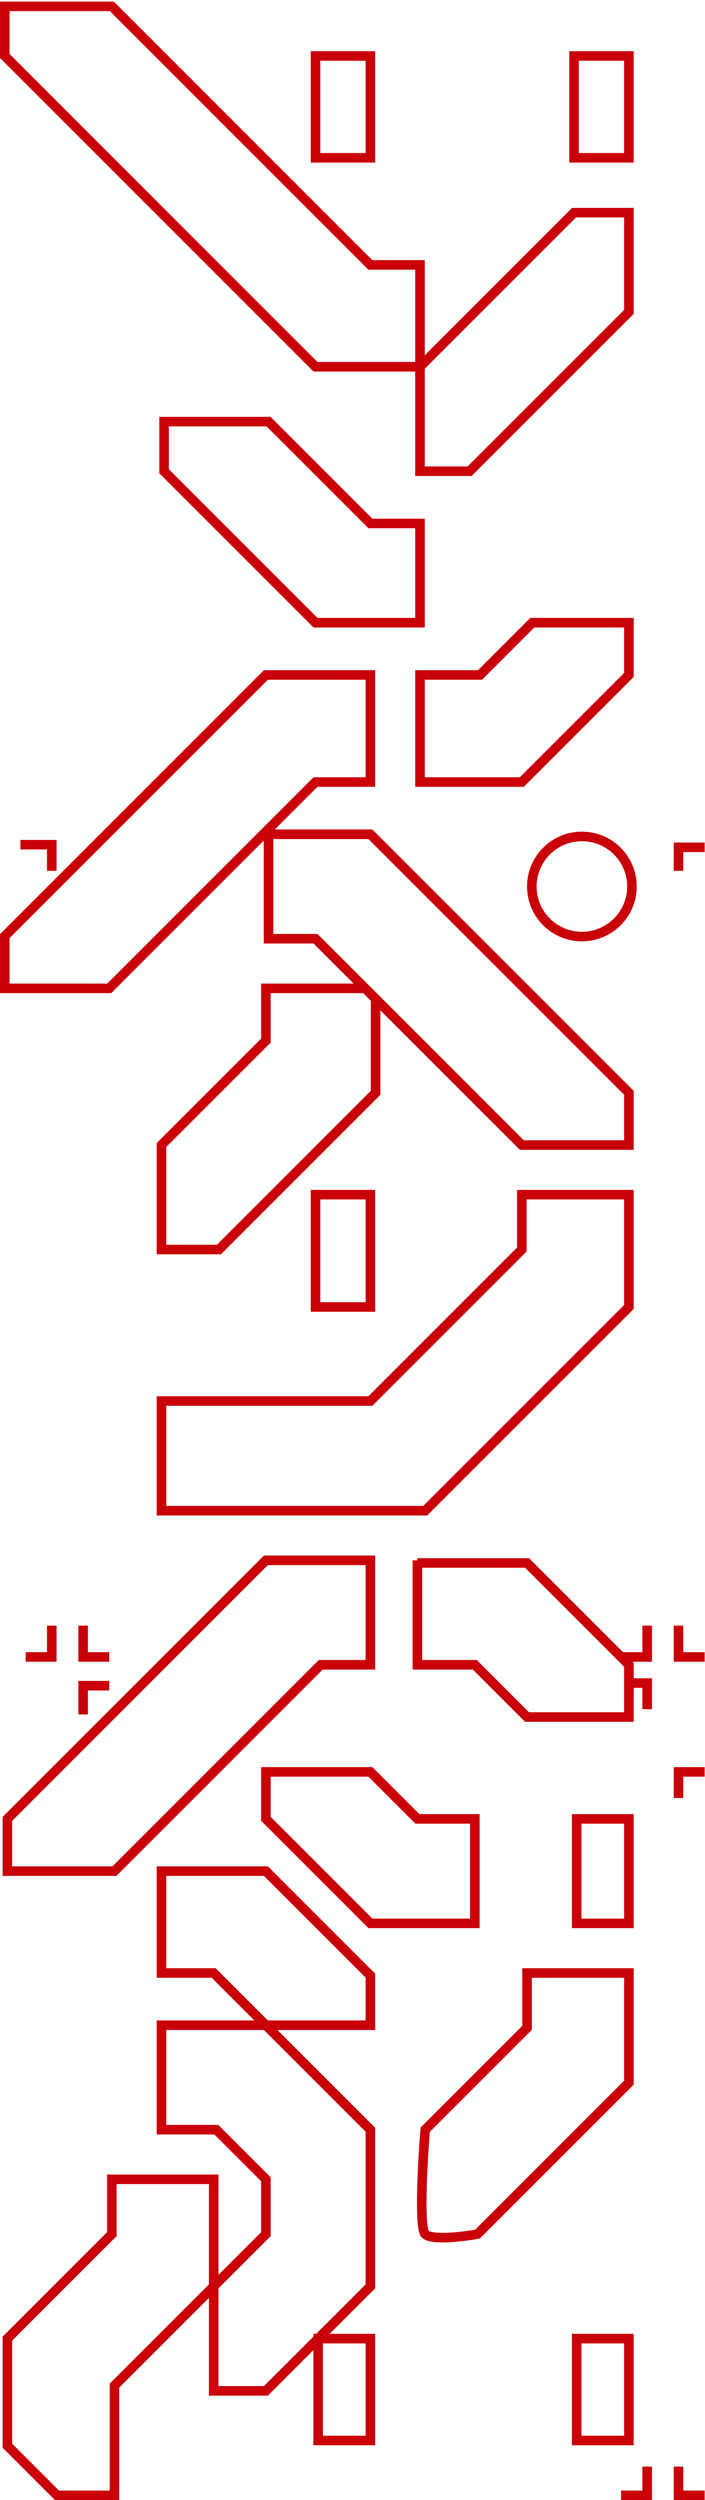 <svg width="295" height="1046" viewBox="0 0 295 1046" fill="none" xmlns="http://www.w3.org/2000/svg">
<path d="M175.74 153.446H132.032L2 23.414V2.653H46.801L154.979 110.831H175.74V153.446ZM175.74 153.446V197.154H196.501L263.156 130.499V88.977H240.21L175.74 153.446ZM152.793 413.51L132.032 392.748H112.363V349.04H154.979L263.156 457.218V479.072H218.355L157.164 417.88M152.793 413.51H111.27V435.364L67.562 479.072V522.78H91.602L157.164 457.218V417.88M152.793 413.51L157.164 417.88M174.647 652.812V653.905M174.647 653.905V696.52H198.687L220.541 718.374H263.156V704.169M174.647 653.905H220.541L259.878 693.242M111.27 847.313H154.979V826.552L111.27 782.844H67.562V825.459H89.416L111.27 847.313ZM111.27 847.313H67.562V891.021H90.509L111.27 911.783V934.73L89.416 956.584M111.27 847.313L154.979 891.021V956.584L133.125 978.438M89.416 956.584V1000.29H111.27L133.125 978.438M89.416 956.584V911.783H46.801V934.73L3.093 978.438V1023.24L23.854 1044H47.894V998.106L89.416 956.584ZM133.125 978.438V1021.05H154.979V978.438H133.125ZM8.556 353.411H21.669V364.338M21.669 680.129V693.242H10.742M34.781 680.129V693.242H45.708M45.708 705.262H34.781V717.281M270.805 680.129V693.242H262.064H259.878M259.878 693.242L263.156 696.52V704.169M283.918 680.129V693.242H294.845M263.156 704.169H270.805V715.096M283.918 752.248V741.321H294.845M270.805 1031.98V1044H259.878M283.918 1031.98V1044H294.845M283.918 364.338V354.504H294.845M132.032 23.414V66.03H154.979V23.414H132.032ZM240.21 23.414V66.03H263.156V23.414H240.21ZM68.655 197.154L132.032 260.531H175.74V219.008H154.979L112.363 176.393H68.655V197.154ZM175.74 327.186V282.385H200.872L222.726 260.531H263.156V282.385L218.355 327.186H175.74ZM154.979 282.385V327.186H132.032L45.708 413.51H2V391.656L111.27 282.385H154.979ZM218.355 499.833V522.78L154.979 586.157H67.562V632.051H177.925L263.156 546.82V499.833H218.355ZM132.032 499.833H154.979V546.82H132.032V499.833ZM154.979 696.52V652.812H111.27L3.093 760.99V782.844H47.894L134.217 696.52H154.979ZM111.27 741.321V760.99L154.979 804.698H198.687V760.99H174.647L154.979 741.321H111.27ZM241.302 760.99H263.156V804.698H241.302V760.99ZM220.541 825.459H263.156V871.353L199.779 934.73C193.587 935.822 180.548 937.352 177.925 934.73C175.303 932.107 176.833 904.498 177.925 891.021L220.541 848.406V825.459ZM241.302 978.438H263.156V1021.05H241.302V978.438Z" stroke="#CA0009" stroke-width="4"/>
<circle cx="243.488" cy="370.894" r="20.947" stroke="#CA0009" stroke-width="4"/>
</svg>

